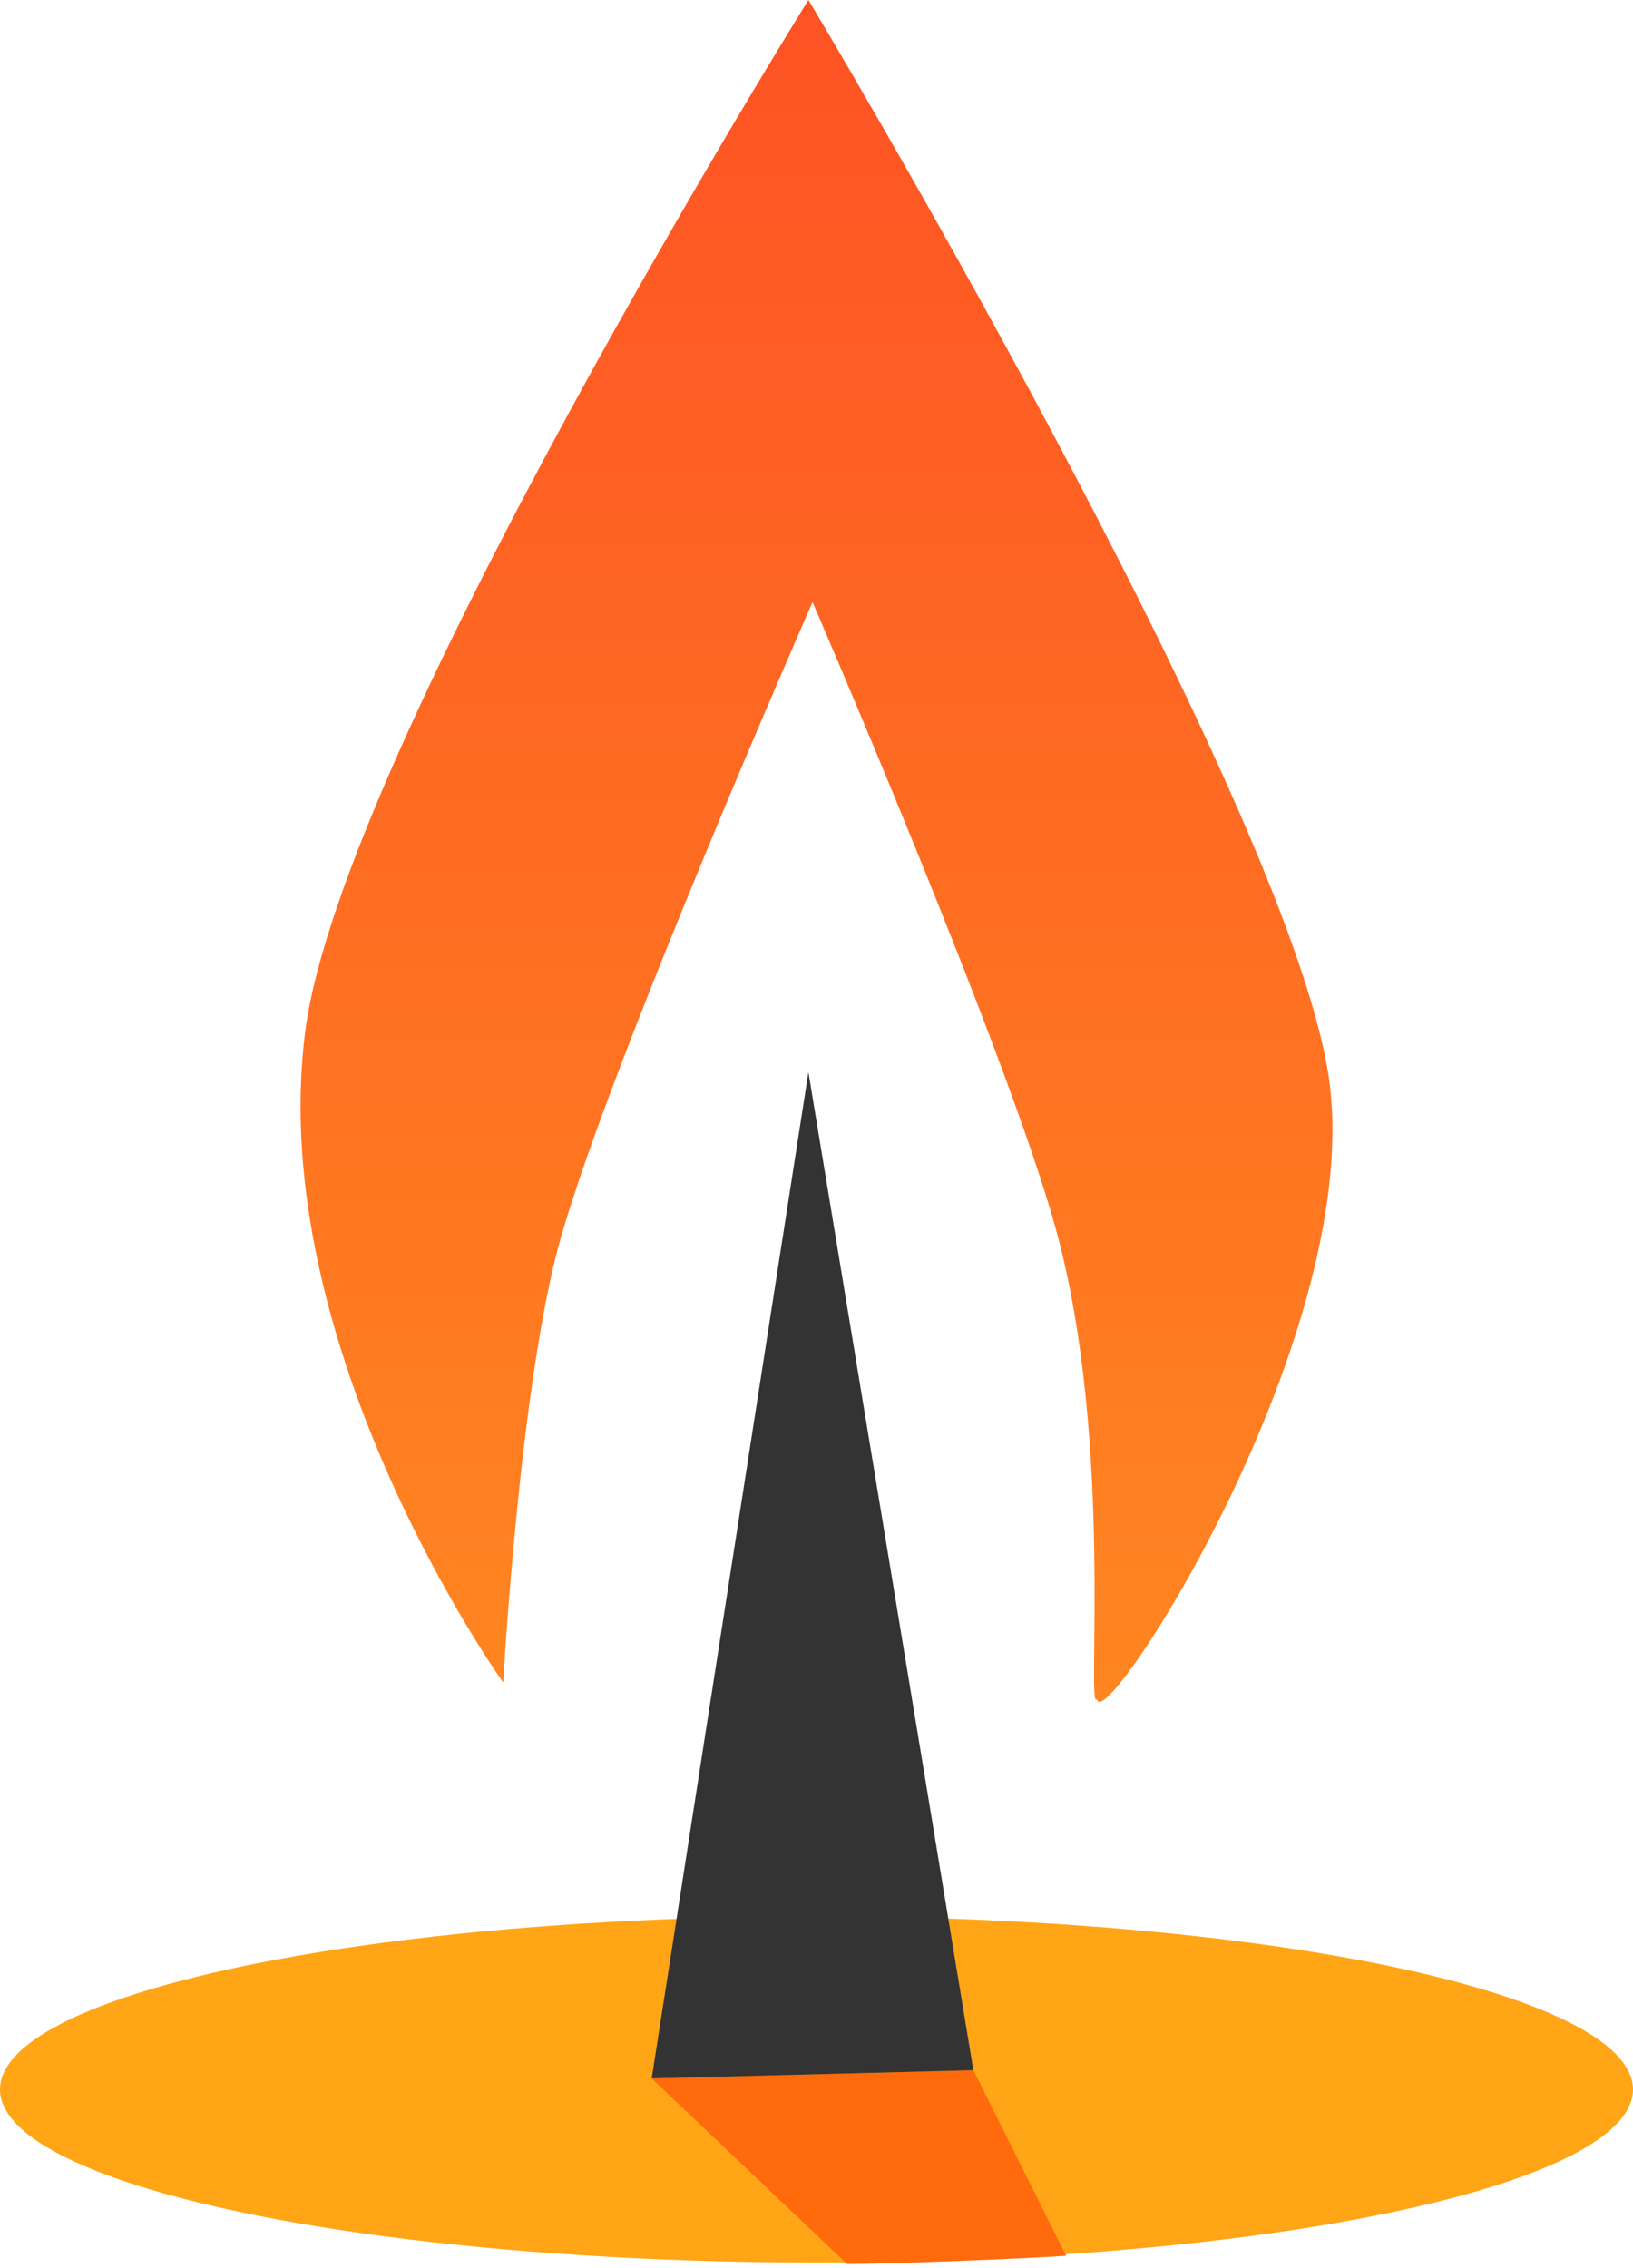 <?xml version="1.0" encoding="UTF-8" standalone="no"?>
<!DOCTYPE svg PUBLIC "-//W3C//DTD SVG 1.1//EN" "http://www.w3.org/Graphics/SVG/1.1/DTD/svg11.dtd">
<svg width="100%" height="100%" viewBox="0 0 198 275" version="1.1" xmlns="http://www.w3.org/2000/svg" xmlns:xlink="http://www.w3.org/1999/xlink" xml:space="preserve" xmlns:serif="http://www.serif.com/" style="fill-rule:evenodd;clip-rule:evenodd;stroke-linejoin:round;stroke-miterlimit:2;">
    <g transform="matrix(1,0,0,1,-207.982,-108)">
        <g>
            <g transform="matrix(1,0,0,0.792,4.982,65.519)">
                <ellipse cx="302" cy="373.5" rx="99" ry="26.5" style="fill:rgb(255,165,22);"/>
            </g>
            <path d="M287,360L310.678,382.486C315.907,382.522 333.481,381.781 337.254,381.498L326,359L287,360Z" style="fill:rgb(255,106,12);"/>
            <path d="M287,360L306,238L326,359L287,360Z" style="fill:rgb(51,51,51);"/>
            <path d="M269,312C269,312 240.02,271.478 245,233C249.421,198.843 306,108 306,108C306,108 363.382,203.631 369,238C374.079,269.075 341.618,318.945 341,314C339.618,316.138 343.132,282.914 336,257C330.071,235.455 306.5,181 306.5,181C306.5,181 282.25,236.167 276,258C271.005,275.45 269,312 269,312Z" style="fill:url(#_Linear1);"/>
        </g>
    </g>
    <defs>
        <linearGradient id="_Linear1" x1="0" y1="0" x2="1" y2="0" gradientUnits="userSpaceOnUse" gradientTransform="matrix(-0.982,215.006,-215.006,-0.982,306.982,107.994)"><stop offset="0" style="stop-color:rgb(254,82,36);stop-opacity:1"/><stop offset="1" style="stop-color:rgb(255,136,32);stop-opacity:1"/></linearGradient>
    </defs>
</svg>
